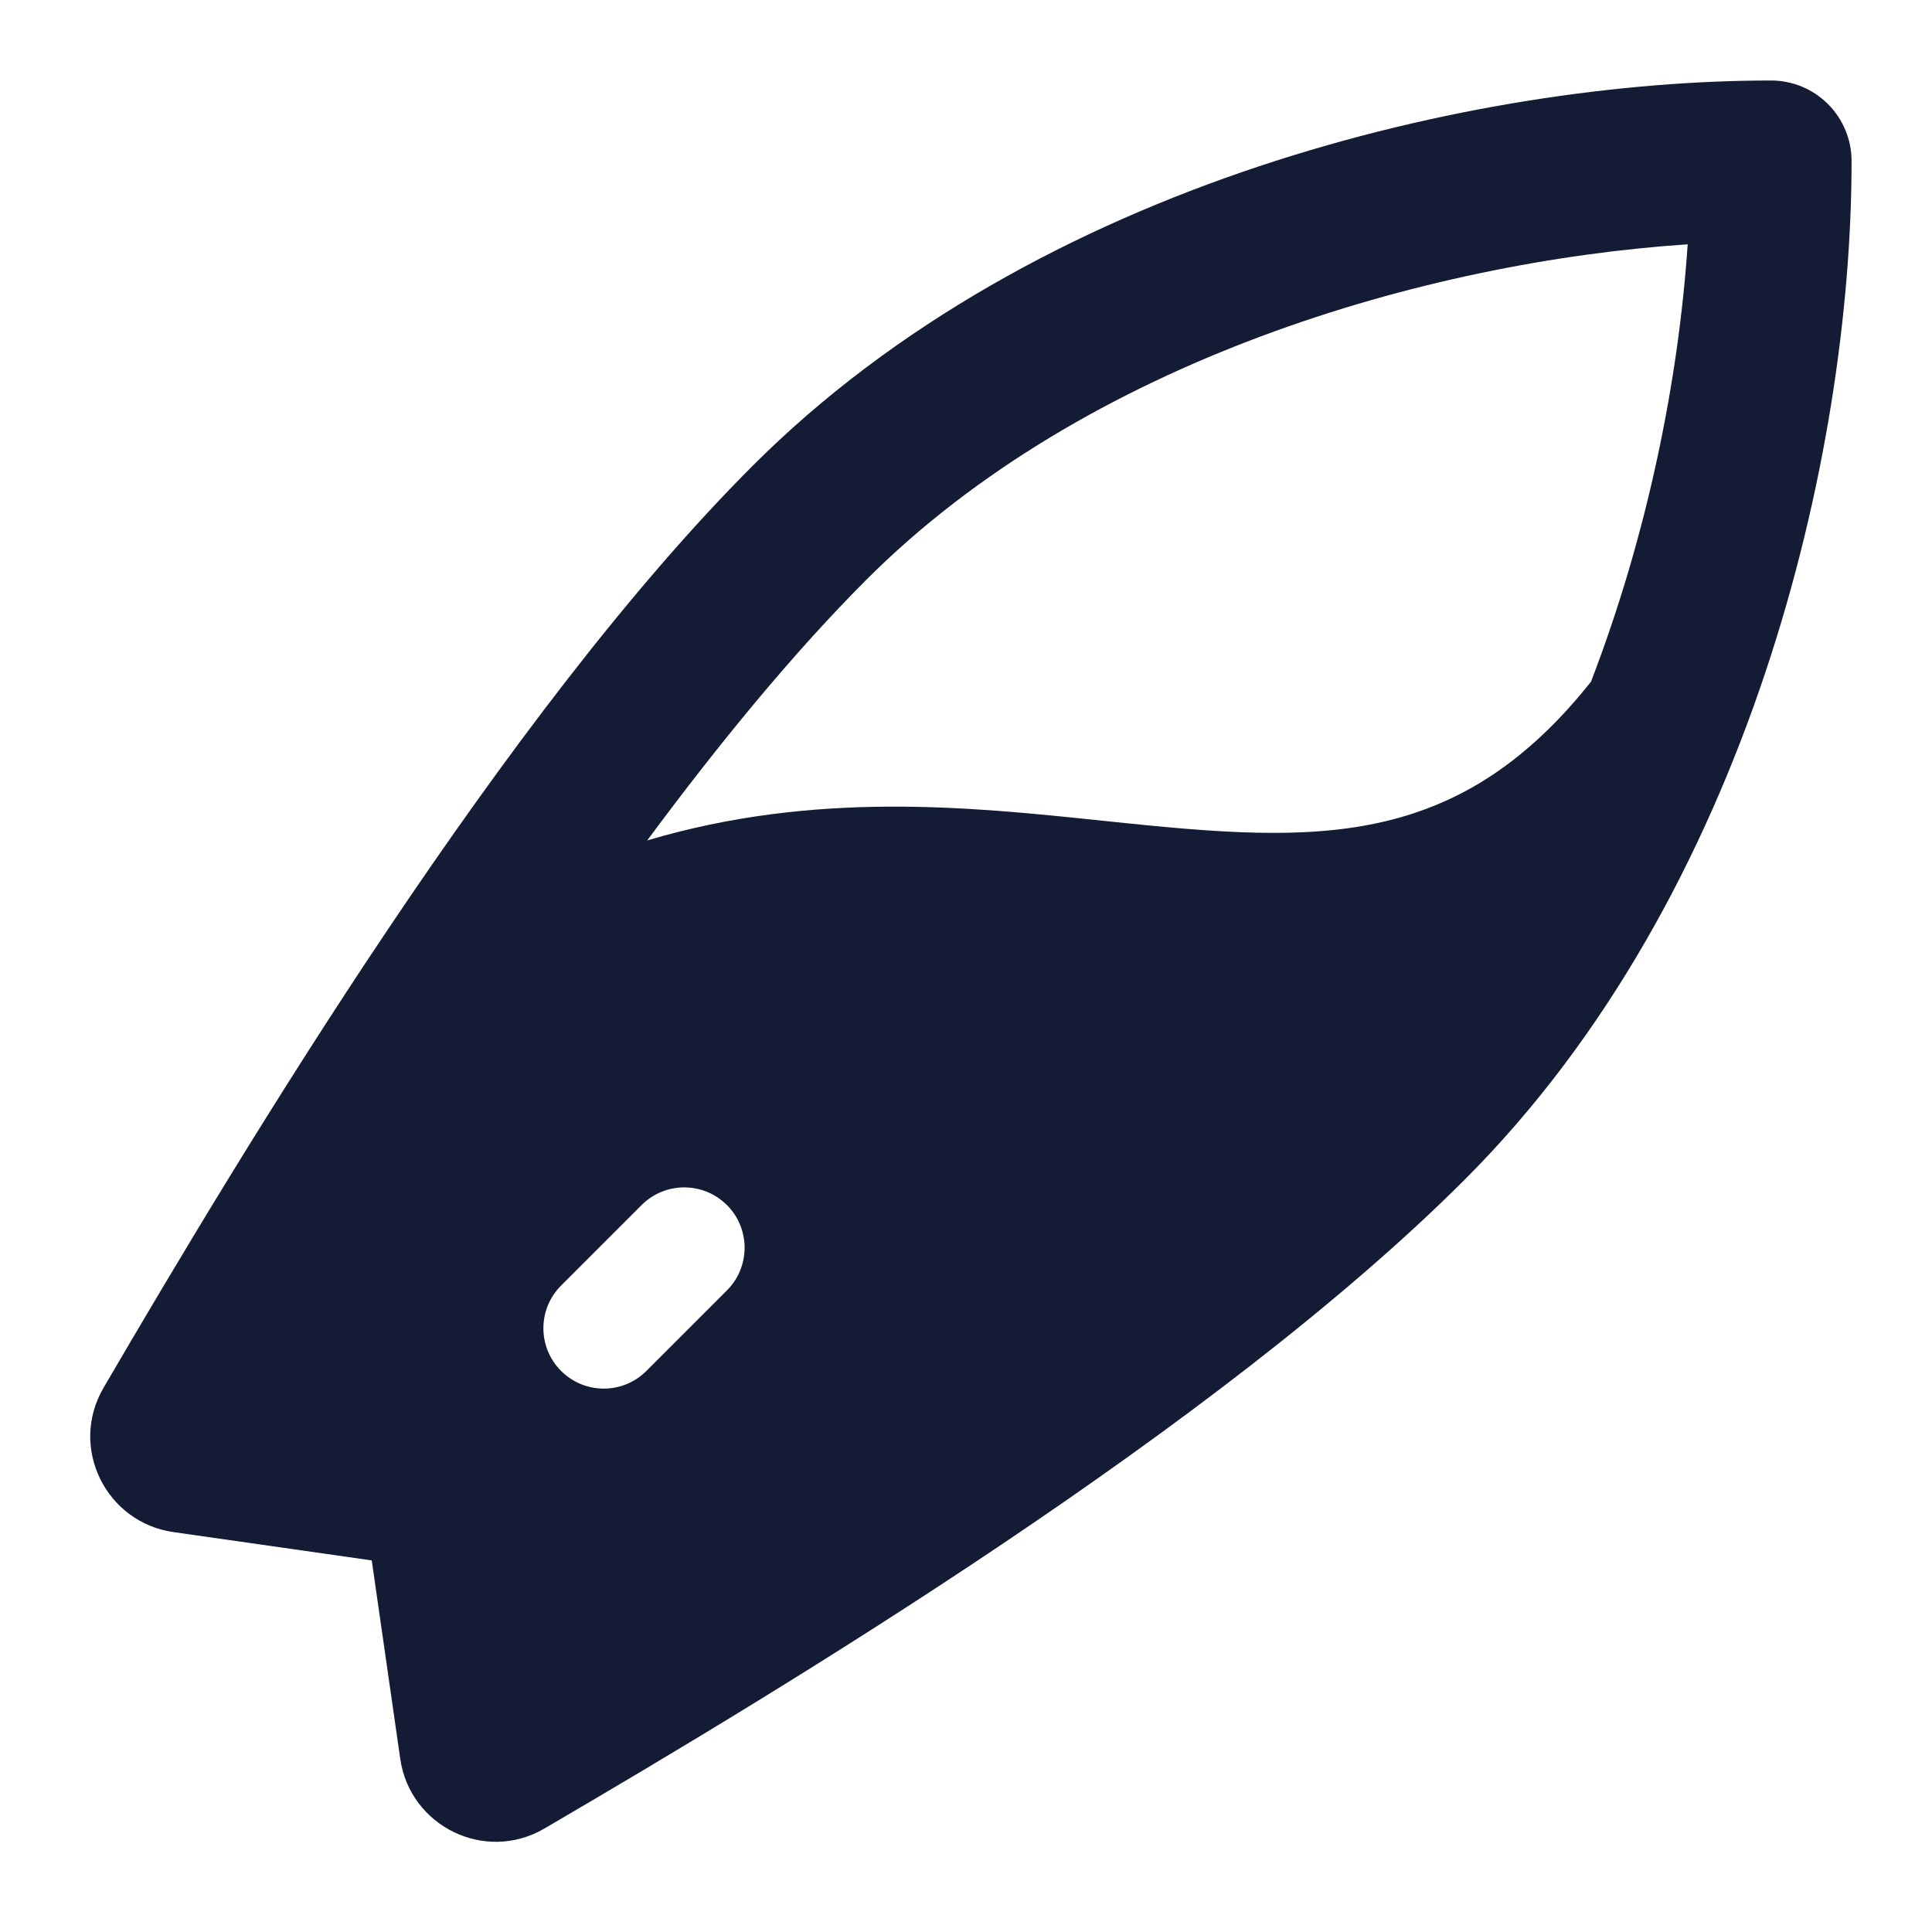 <svg width="24" height="24" viewBox="0 0 24 24" fill="none" xmlns="http://www.w3.org/2000/svg">
<path fill-rule="evenodd" clip-rule="evenodd" d="M9.347 5.789C12.881 2.252 18.359 1 22.001 1C22.266 1 22.52 1.105 22.708 1.293C22.895 1.48 23.001 1.735 23.001 2C23.001 5.645 21.734 11.113 18.201 14.648C15.132 17.72 9.793 20.944 6.764 22.714C6.022 23.148 5.092 22.684 4.972 21.849L4.618 19.384L2.153 19.032C1.317 18.912 0.853 17.982 1.286 17.24C3.055 14.21 6.277 8.861 9.347 5.789ZM20.965 3.035C17.716 3.252 13.487 4.475 10.761 7.203C9.862 8.103 8.939 9.226 8.04 10.44C10.123 9.822 12.032 10.021 13.693 10.195C13.886 10.215 14.075 10.235 14.261 10.253C15.543 10.378 16.603 10.421 17.57 10.1C18.301 9.858 19.033 9.389 19.764 8.468C20.474 6.622 20.853 4.7 20.965 3.035ZM9.03 16.03C9.323 15.737 9.323 15.262 9.03 14.97C8.737 14.677 8.263 14.677 7.97 14.97L6.97 15.97C6.677 16.262 6.677 16.737 6.97 17.03C7.263 17.323 7.737 17.323 8.03 17.03L9.03 16.03Z" fill="#141B34"/>
</svg>
